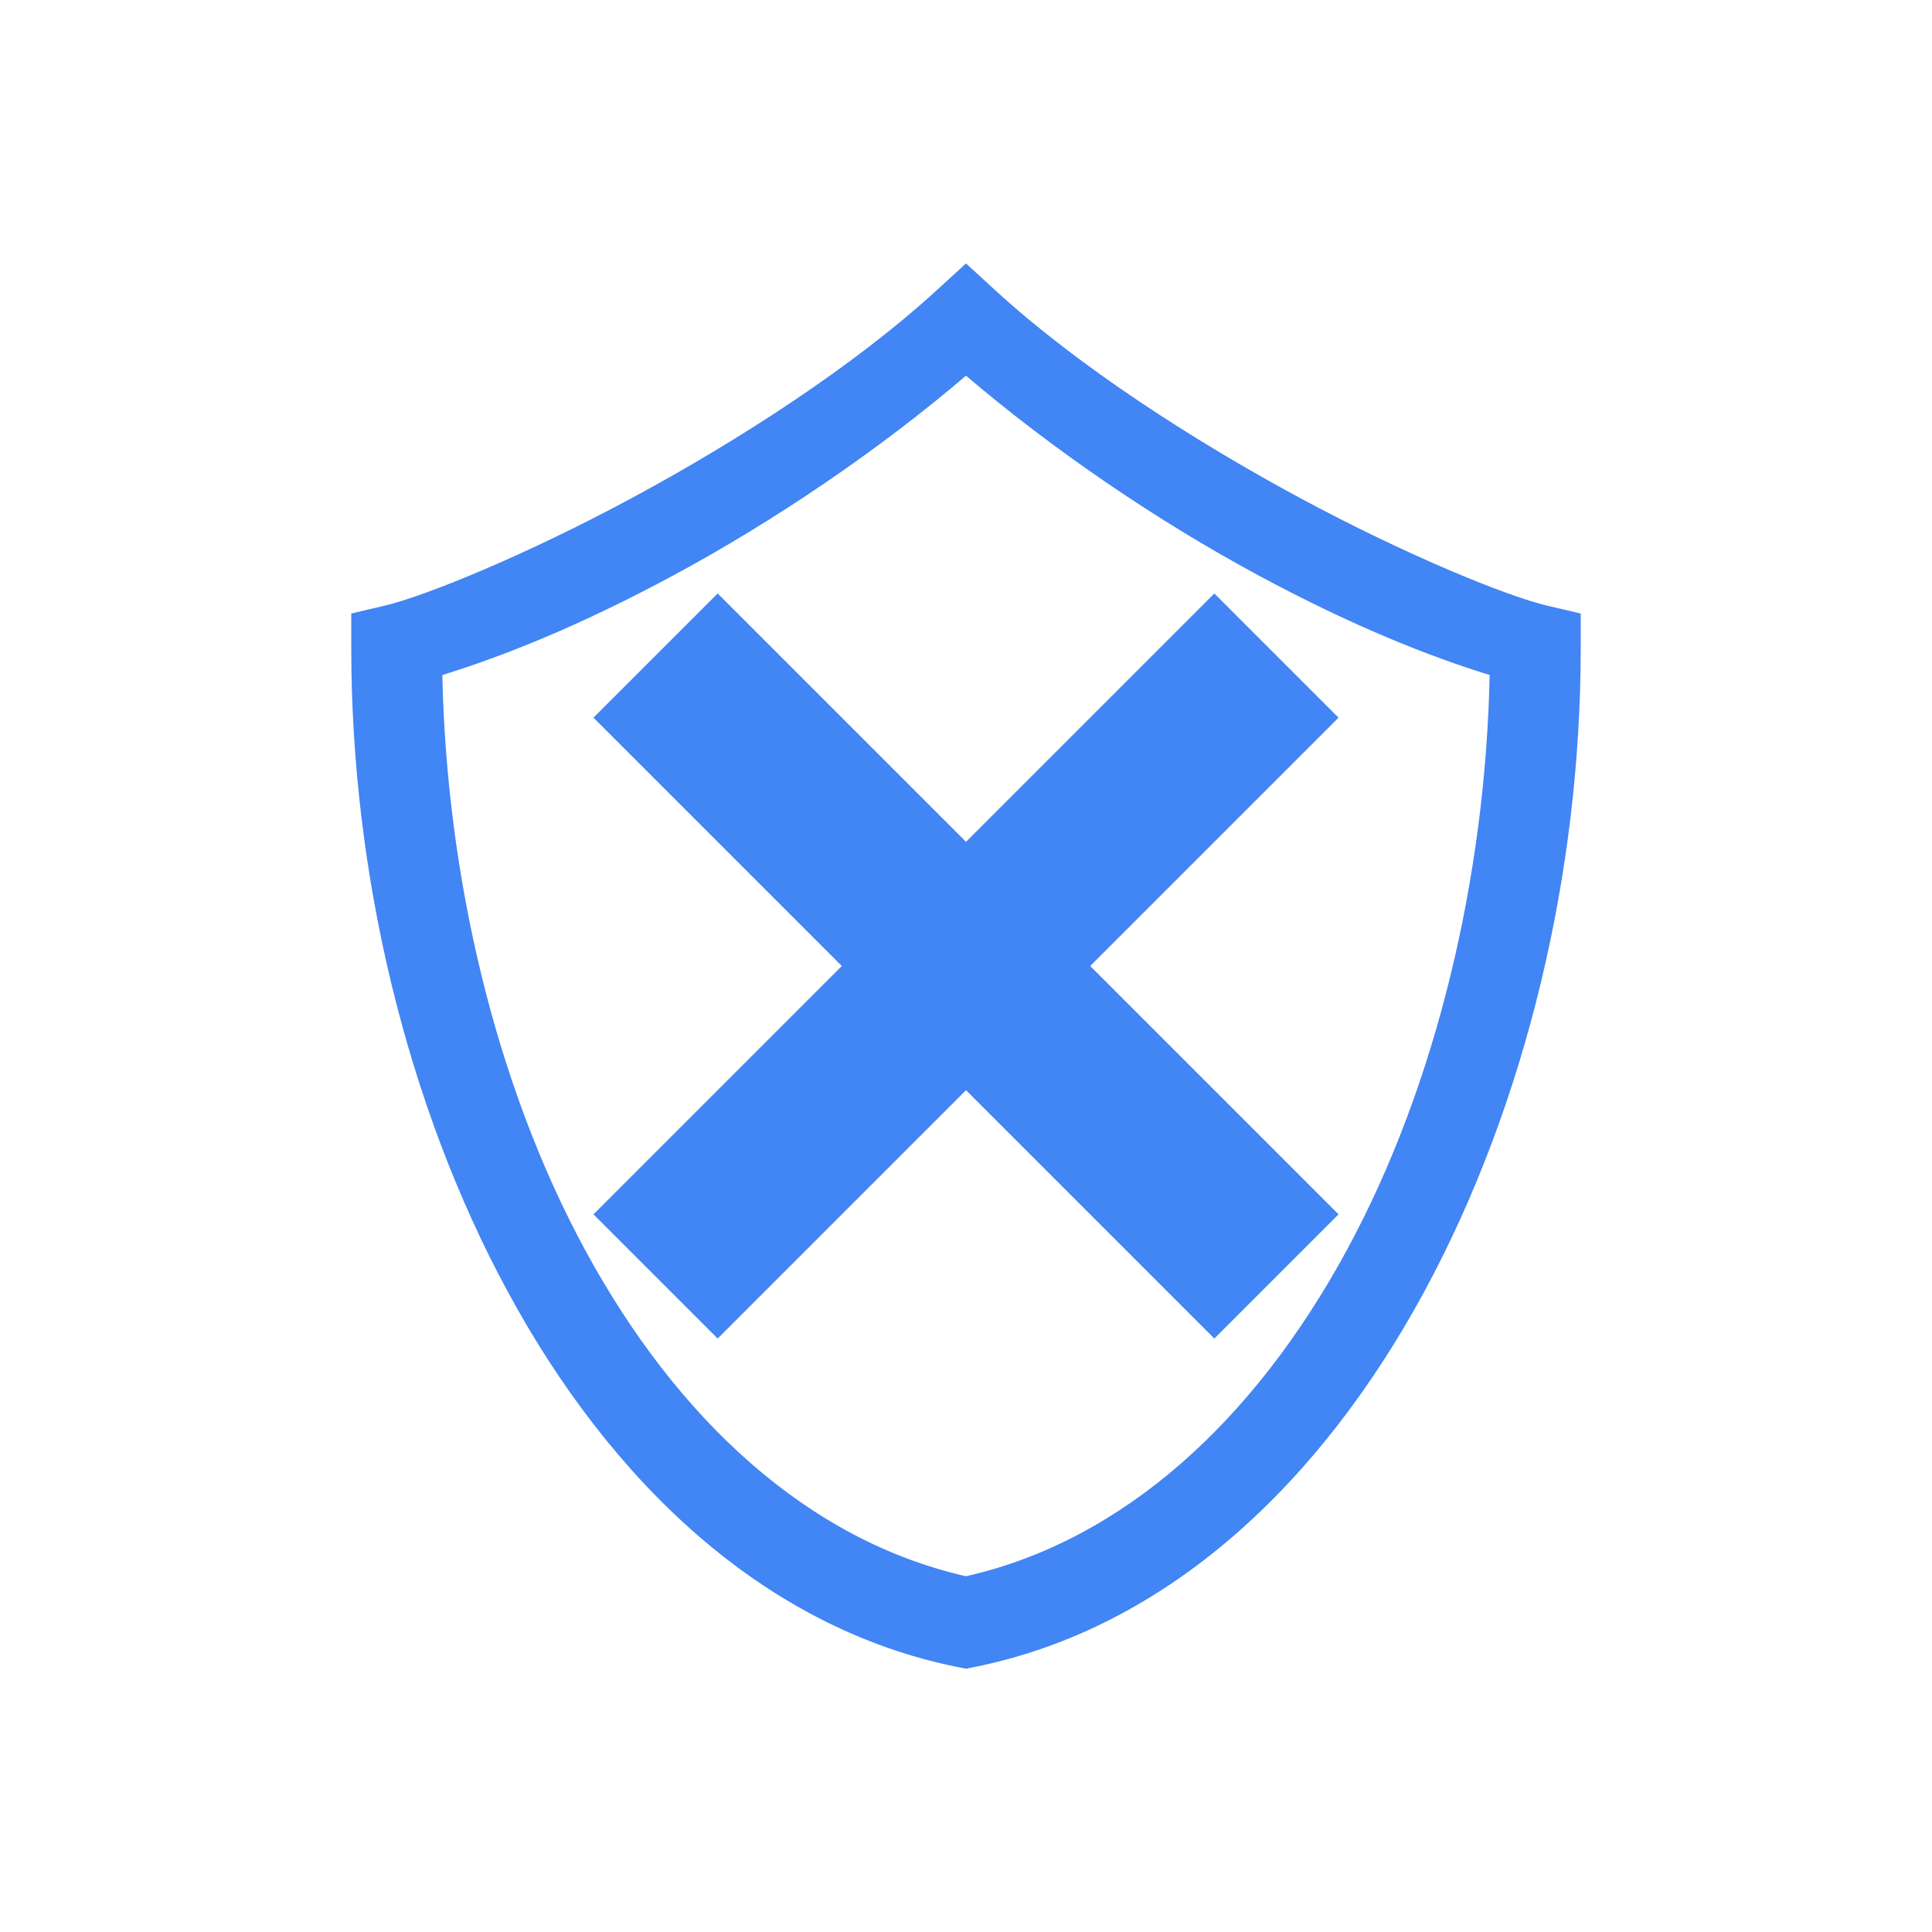 <svg width="22" height="22" version="1.1" xmlns="http://www.w3.org/2000/svg">
<defs>
<style id="current-color-scheme" type="text/css">.ColorScheme-Text { color:#dfdfdf; } .ColorScheme-Highlight { color:#4285f4; }</style>
</defs>
<path d="M 8.172,6.758 11,9.586 13.828,6.758 15.242,8.172 12.414,11 15.242,13.828 13.828,15.242 11,12.414 8.172,15.242 6.758,13.828 9.586,11 6.758,8.172 Z" color="#4285f4" fill="currentColor" fill-rule="evenodd"/>
<path d="m11 3-0.338 0.309c-0.948 0.867-2.26 1.712-3.467 2.362-1.207 0.65-2.347 1.114-2.812 1.225l-0.383 0.09v0.397c0 2.551 0.623 5.191 1.787 7.335 1.164 2.144 2.894 3.815 5.113 4.264l0.1 0.02 0.1-0.02c2.219-0.45 3.949-2.12 5.113-4.264 1.164-2.144 1.787-4.784 1.787-7.335v-0.397l-0.385-0.09c-0.466-0.111-1.603-0.575-2.811-1.225-1.207-0.65-2.519-1.495-3.467-2.362zm0 1.278c1 0.853 2.188 1.659 3.33 2.274 1.084 0.584 1.947 0.922 2.633 1.135-0.048 2.293-0.604 4.667-1.629 6.553-1.049 1.932-2.54 3.303-4.334 3.709-1.794-0.407-3.285-1.778-4.334-3.709-1.025-1.887-1.581-4.26-1.629-6.553 0.685-0.213 1.547-0.551 2.631-1.135 1.142-0.615 2.332-1.42 3.332-2.274z" color="#dfdfdf" color-rendering="auto" dominant-baseline="auto" fill="#4285f4" fill-rule="evenodd" image-rendering="auto" shape-rendering="auto" solid-color="#000000" style="font-feature-settings:normal;font-variant-alternates:normal;font-variant-caps:normal;font-variant-ligatures:normal;font-variant-numeric:normal;font-variant-position:normal;isolation:auto;mix-blend-mode:normal;shape-padding:0;text-decoration-color:#000000;text-decoration-line:none;text-decoration-style:solid;text-indent:0;text-orientation:mixed;text-transform:none;white-space:normal"/>
</svg>
